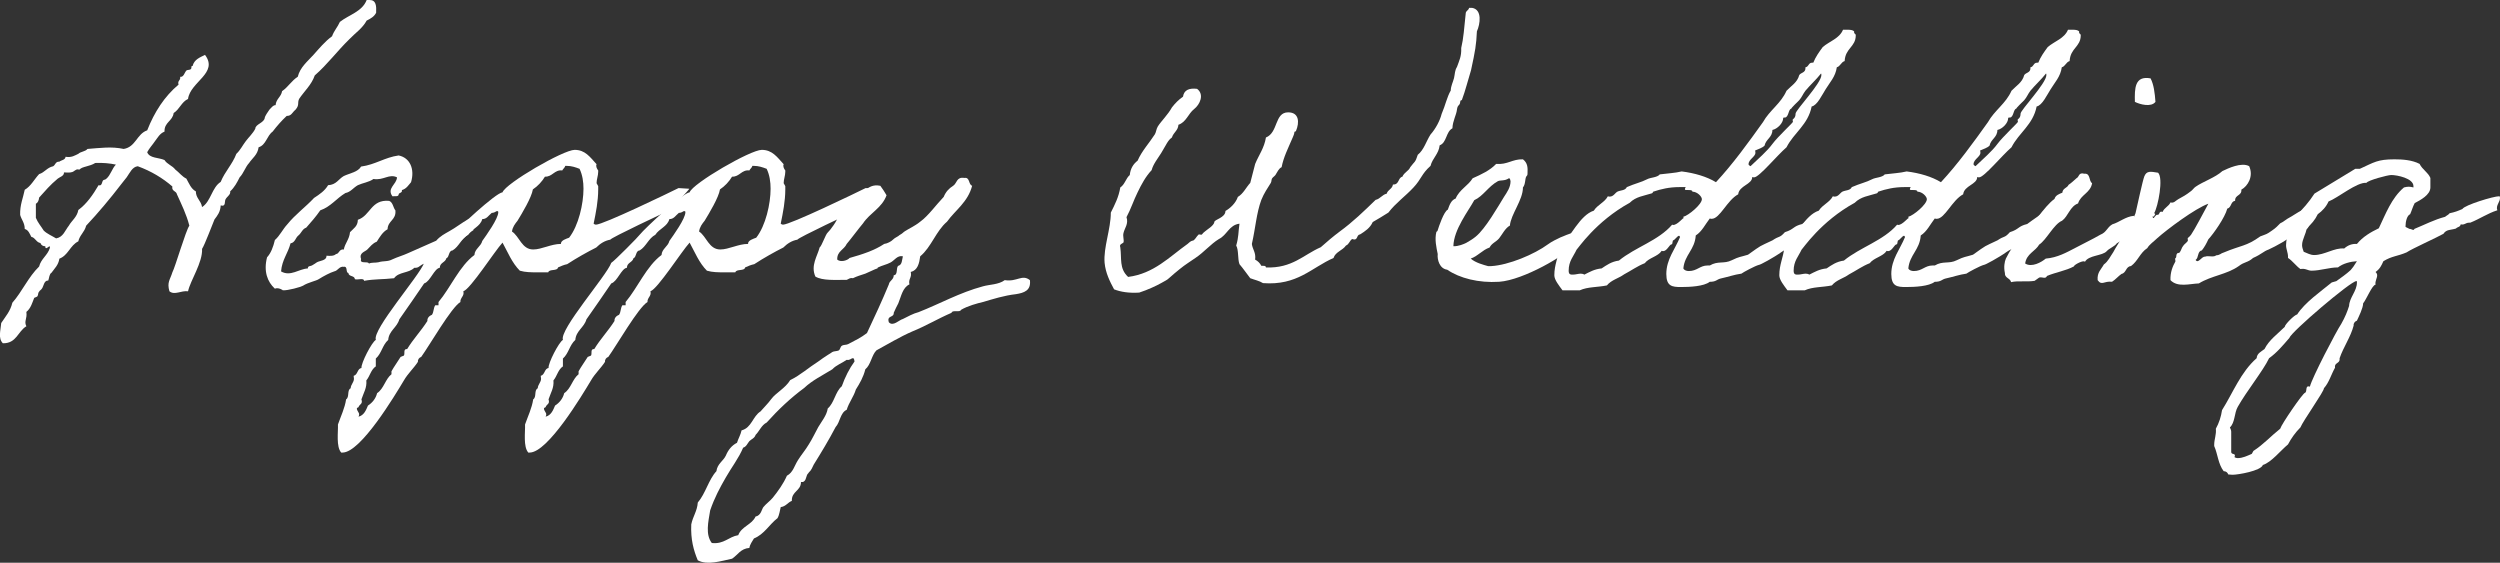<?xml version="1.0" encoding="UTF-8"?>
<svg id="Sample_Gallery" xmlns="http://www.w3.org/2000/svg" viewBox="0 0 1638.48 368.81">
  <rect x="0" y="0" width="1638.48" height="368.81" fill="#333333" stroke="none"/>
  <defs>
    <style>
      .cls-1 {
        fill: #fff;
      }
    </style>
  </defs>
  <g id="Happy_Wedding">
    <g id="Happy_Wedding-2" data-name="Happy_Wedding">
      <g>
        <path class="cls-1" d="M242.24,0c4.28,0,4.49,3.85,4.28,8.35-1.28,2.57-3.64,3.85-6.21,5.14-2.78,5.14-7.49,8.13-11.34,12.2-7.92,7.7-14.34,16.48-22.68,23.75-2.14,6.21-6.85,10.27-10.27,15.41-1.28,2.78.43,3.85-2.35,7.06-2.35,1.93-2.57,4.07-5.78,4.07-3.42,3.21-6.42,6.63-9.2,10.27-3.85,2.78-4.28,8.77-9.2,10.27-.64,4.92-4.07,7.06-6.21,10.27-2.57,2.78-3.64,6.85-6.21,9.42-1.71,3.42-3.42,6.63-6.21,9.2.43,2.14-1.93,3.21-3,5.14-.86,1.28.43,5.14-3.21,4.07-.21,4.28-2.14,6.63-4.07,9.2-1.28,3-6.42,16.69-8.13,19.26.43,8.99-7.7,20.76-9.2,27.82-4.49-.64-8.77,2.78-12.2,0-1.71-5.99.43-7.49,1.93-12.41,1.93-3.64,8.77-27.39,11.13-30.6-1.93-7.49-5.14-13.91-8.13-20.54-.43-2.35-3.64-1.93-3-5.14-6.42-5.56-13.91-10.06-22.68-13.27-3.64.43-5.14,4.28-7.28,7.28-1.07,1.5-2.35,2.78-4.07,5.14-6.21,8.13-14.77,18.4-22.47,26.54-1.07,4.28-4.28,6.21-5.14,10.27-5.35,2.57-6.63,9.2-12.41,11.34-.64,4.28-3.21,6.42-5.14,9.2-1.5.86-1.5,3.42-2.14,5.14-2.78-.21-3,3.64-4.07,5.14-.64,1.07-1.5,1.28-1.93,2.14-.86.86-.43,1.93-1.07,3-.21.43-1.93.86-2.14,1.07-1.07,2.57-2.14,6.85-5.14,9.2.64,4.71-1.71,5.99,0,9.42-5.56,3.21-6.42,11.34-15.41,11.13-3.21-3.21-1.5-8.35-1.07-13.27,2.78-4.28,5.99-7.7,7.28-13.27,6.42-7.28,10.49-16.91,17.55-23.75,1.28-5.14,5.56-7.28,7.06-12.2.43-3.21-3,2.57-3-1.07-1.71,0-2.78-.86-3.21-2.14-2.78-.43-3.21-3.42-5.99-4.07-1.07-2.14-1.93-4.49-4.28-5.14,0-4.07-2.14-5.99-3-9.2-.21-6.63,1.93-11.13,3-16.48,4.07-2.35,6.21-6.85,9.42-10.27,3.64-1.07,5.14-4.28,9.2-5.14,1.5-.86,1.5-3.21,4.07-3,1.28-1.07,3.85-1.07,4.07-3.21,4.07.64,5.99-.86,8.35-1.93,1.5-1.5,4.71-1.5,5.99-3.21,8.35-.64,15.84-1.71,23.75,0,7.92-1.28,8.56-9.84,15.41-12.2,4.71-11.98,11.34-22.26,20.54-29.96-.86-2.78,1.5-2.57,1.07-5.14,2.35.43,2.78-2.78,4.07-4.07.64-.64,2.35-.21,3-1.07.64-.64-.21-2.14,1.07-1.93,1.07-4.28,4.71-5.56,8.13-7.28,8.99,11.98-9.63,17.55-11.13,28.89-4.28,1.93-5.56,6.85-9.42,9.2-.64,5.35-6.21,5.99-5.99,12.2-3.21,1.28-4.49,4.07-6.21,6.21-1.71,2.57-3.64,4.49-5.14,7.28,1.5,4.07,7.49,3.42,11.34,5.14,1.71,2.78,5.14,3.64,7.06,6.21,2.57,1.93,4.28,4.49,7.28,5.99,1.71,3,3,6.63,6.21,8.35,0,4.49,3.42,5.99,4.07,10.27,5.78-3.64,6.42-12.84,12.2-16.48,2.78-6.85,7.7-11.56,10.27-18.4,2.57-2.35,4.07-5.56,6.21-8.35,1.93-2.57,4.71-5.14,6.21-8.13,0-3,5.99-3.85,6.21-7.28,0-.64,2.14-4.07,3-5.14.86-.86,2.57-3.21,4.07-3,.43-4.28,3.64-5.35,4.28-9.2,3.85-2.57,6.21-6.85,10.27-9.42,1.5-6.21,6.42-10.06,10.27-14.34,3.85-4.28,7.49-8.77,12.2-12.2,1.28-3.64,3.64-5.99,5.14-9.42,5.99-4.71,14.55-6.63,17.55-14.34h1.93ZM62.47,106.79c-3.64,2.35-8.77,2.35-10.27,4.28-.21.21-1.5-.21-1.93,0-1.93.86-1.93,1.71-4.07,1.93-1.5.21-2.78,0-4.28,0,.21,2.35-2.78,3-4.07,4.07-4.92,4.07-8.35,8.13-12.2,12.41-.21,1.93-.86,3.42-2.14,4.07v9.2c1.28,3.21,3.42,5.56,5.14,8.35,2.14,2.14,5.35,3.42,8.13,5.14,4.71-.86,5.78-5.14,8.35-8.35,1.93-3.42,5.35-5.56,6.21-10.27,5.56-4.07,9.63-10.06,13.27-16.26,2.35.86,2.14-2.35,3-3.21.64-.43,1.71-.43,2.14-1.07,2.78-2.35,3.64-6.63,6.21-9.2-4.07-.86-8.35-1.28-13.48-1.07Z"/>
        <path class="cls-1" d="M310.51,150.66c-3.64,1.93-7.7,7.28-11.13,8.99-3.64,1.71-2.78,3.21-6.42,5.14-3.64,1.93-6.42,4.71-10.06,6.63-1.93.86-4.28.86-6.21,1.93-2.14,1.28-2.57,2.35-5.14,2.14-3.64,3.64-10.27,2.57-13.27,6.85-7.49.86-12.63.43-19.69,1.71,0-2.14-4.28-.43-5.99-1.07-.21-2.57-4.07-1.5-4.28-4.07-1.93-.21-.21-4.49-3-4.07-3-.43-3.85,2.57-6.21,3-2.78.86-6.85,3-10.27,5.14-1.5,1.07-7.06,2.14-10.27,4.28-1.5.86-9.84,3.21-13.27,3,.43,0-3-2.14-5.14-1.07-4.92-4.49-7.49-11.34-5.14-20.54,2.57-2.78,4.07-6.85,5.14-11.34,3.21-2.78,5.14-7.06,8.13-10.27,5.14-6.42,11.98-11.34,17.55-17.33,3.64-2.35,7.06-4.71,9.2-8.35,5.35-.21,6.85-4.07,10.27-5.99,4.07-1.93,9.2-2.57,11.34-6.21,9.42-1.28,15.41-5.99,24.61-7.28,7.49,1.5,10.7,8.99,8.13,17.55-1.71,1.93-3,4.28-5.99,5.14.43,2.14-2.14,1.5-2.14,3-.21,1.5-2.57.86-4.07,1.07-3.85-5.35,2.78-7.7,3-12.41-5.14-2.57-8.77,2.14-15.41,1.07-3,2.14-7.06,2.57-10.27,4.07-3,1.71-4.71,4.49-8.13,5.14-5.78,3.42-9.63,8.99-16.48,11.34-2.78,4.07-5.99,7.7-9.2,11.34-2.57.86-3.21,3.64-5.14,5.14-1.93,1.5-2.14,4.71-5.14,5.14-1.71,6.63-5.56,10.7-6.21,18.4,6.21,3.64,11.77-1.71,17.55-1.93,0-1.93,1.71-1.28,3-2.14,1.28-.64,1.93-1.28,3-1.93,1.93-1.07,6.42-1.07,6.21-4.28,2.57.21,4.92.21,6.21-1.07,2.35-.21,1.93-3.42,5.14-3,.86-4.28,3.64-6.63,4.07-11.34,2.14-2.35,5.14-3.85,5.14-8.13,8.35-2.78,8.56-13.48,20.54-12.41,2.57,1.07,2.57,4.49,4.07,6.21.64,6.42-4.92,6.63-5.14,12.41-3.21,1.71-5.14,5.14-7.06,8.13-2.78,1.07-4.28,3.21-6.21,5.14-1.5,1.5-5.56,2.14-4.07,6.21-1.07,3.64,4.49,1.07,5.14,3,1.71-.86,4.28-.43,6.21-.86,3.42-1.07,5.99-.21,9.2-1.93,3.21-1.5,7.06-2.57,10.27-4.07,6.21-2.78,12.2-5.35,18.4-8.13,2.57-3,5.56-4.49,8.56-6.21,4.28-2.35,7.92-5.35,12.84-8.13,0,0,2.57,7.49,3.21,7.28Z"/>
        <path class="cls-1" d="M451.76,123.7c.43,0-12.63,14.12-12.84,14.12-3,1.28-38.52,17.98-38.95,19.26-3.64.64-6.63,2.57-9.2,5.14-5.56,2.78-12.84,6.85-19.05,10.91-2.14.43-4.07,1.28-5.99,2.14-.43,2.57-5.78.86-6.42,3.21h-7.28c-3.85,0-7.7,0-11.34-1.07-5.14-5.14-7.92-12.2-11.34-18.4-5.14,5.56-20.97,30.39-25.68,31.89.86,3.21-2.14,4.07-1.93,7.06-5.78,3.21-20.54,28.89-25.68,35.95-1.28.43-2.35,1.71-2.14,3.21-2.78,4.28-6.63,7.7-9.2,12.2-5.78,9.63-28.25,47.29-40.23,47.29h-.86c-3.42-3.85-1.93-13.48-2.14-18.4,1.93-5.56,4.49-10.7,5.35-16.48,2.35-1.5.43-5.99,3-7.28,0-2.35,2.14-3.85,2.14-6.21l-.21-1.93c2.78-.64,2.35-4.71,5.14-5.14-.43-3,6.85-17.12,9.42-18.4-2.57-6.63,28.68-42.16,31.67-50.51,1.93-1.07,18.4-17.76,18.62-18.4,3.64-4.49,28.25-27.39,32.74-27.82,1.93-5.78,39.8-27.82,47.29-27.82,6.85,0,10.06,4.71,14.34,9.42-.64,1.28.21,3,1.07,4.07v.86c0,2.57-1.07,4.92-1.07,7.49l1.07,1.93v2.14c0,7.7-1.5,15.19-3,22.47.43.43,1.07.64,1.5.64,4.71,0,47.72-20.76,54.14-23.97l7.06.43ZM322.28,139.53c-2.14,1.71-3.21,4.07-6.21,4.07-1.28,4.92-6.63,6.21-9.2,10.27-4.49,2.35-5.99,7.7-10.27,10.27-2.78.21-1.93,4.28-4.07,5.14-.64,2.78-4.28,2.78-4.28,6.21-3.64.43-6.21,8.99-10.27,10.27-.21.43-14.98,21.83-16.26,23.54-1.5,5.35-6.85,7.49-7.28,13.48-3.85,3.42-4.28,8.77-8.13,12.2v5.14c-3.21,2.14-3.85,6.42-6.21,9.2.43,4.92-1.71,7.92-3.21,12.41,1.07,3.21-1.28,3-1.93,5.14-.43.21-1.07.43-1.07.86,0,1.5,1.5,2.57,1.5,3.85,0,.64-.21,1.07-.43,1.5,3.64-.86,4.92-4.28,6.21-7.28,3-1.93,5.14-4.71,5.99-8.13,4.49-3,5.35-9.2,9.42-12.41v-1.93c1.5-2.78,4.28-6.63,5.99-9.42l2.14-.86c.86-1.28-.64-4.49,2.14-4.28,3.85-6.42,9.2-11.98,13.27-18.41-.21-1.93,1.28-3.42,3-4.07,1.28-1.93.86-4.28,2.14-6.21h2.14v-2.14c7.92-9.42,13.7-23.54,23.54-30.82.21-4.07,4.28-5.56,5.14-9.2,2.57-3.64,10.49-14.55,10.49-18.83,0-.64-.21-.86-1.28-.64-.86.64-1.93,1.07-3,1.07ZM370.43,108.71c-.21,1.28-1.5,1.93-1.93,3-5.14-.64-6.42,4.28-11.34,4.07-1.93,3.21-4.71,6.21-7.92,8.35-.86,5.35-7.06,15.62-10.06,20.54-1.71,2.14-3.21,4.07-3.64,7.06,4.92,3.21,6.42,11.77,13.91,11.77,5.56,0,11.77-3.64,18.19-3.64-.21-2.35,3.64-3.42,5.35-4.07,6.21-7.92,9.42-22.26,9.42-32.1,0-4.49-.64-8.99-2.57-13.05-2.78-1.07-5.35-1.93-8.35-1.93h-1.07Z"/>
        <path class="cls-1" d="M574.38,123.7c.43,0-12.63,14.12-12.84,14.12-3,1.28-38.52,17.98-38.95,19.26-3.64.64-6.63,2.57-9.2,5.14-5.56,2.78-12.84,6.85-19.05,10.91-2.14.43-4.07,1.28-5.99,2.14-.43,2.57-5.78.86-6.42,3.21h-7.28c-3.85,0-7.7,0-11.34-1.07-5.14-5.14-7.92-12.2-11.34-18.4-5.14,5.56-20.97,30.39-25.68,31.89.86,3.21-2.14,4.07-1.93,7.06-5.78,3.21-20.54,28.89-25.68,35.95-1.28.43-2.35,1.71-2.14,3.21-2.78,4.28-6.63,7.7-9.2,12.2-5.78,9.63-28.25,47.29-40.23,47.29h-.86c-3.42-3.85-1.93-13.48-2.14-18.4,1.93-5.56,4.49-10.7,5.35-16.48,2.35-1.5.43-5.99,3-7.28,0-2.35,2.14-3.85,2.14-6.21l-.21-1.93c2.78-.64,2.35-4.71,5.14-5.14-.43-3,6.85-17.12,9.42-18.4-2.57-6.63,28.68-42.16,31.67-50.51,1.93-1.07,18.4-17.76,18.62-18.4,3.64-4.49,28.25-27.39,32.74-27.82,1.93-5.78,39.8-27.82,47.29-27.82,6.85,0,10.06,4.71,14.34,9.42-.64,1.28.21,3,1.07,4.07v.86c0,2.57-1.07,4.92-1.07,7.49l1.07,1.93v2.14c0,7.7-1.5,15.19-3,22.47.43.43,1.07.64,1.5.64,4.71,0,47.72-20.76,54.14-23.97l7.06.43ZM444.91,139.53c-2.14,1.71-3.21,4.07-6.21,4.07-1.28,4.92-6.63,6.21-9.2,10.27-4.49,2.35-5.99,7.7-10.27,10.27-2.78.21-1.93,4.28-4.07,5.14-.64,2.78-4.28,2.78-4.28,6.21-3.64.43-6.21,8.99-10.27,10.27-.21.43-14.98,21.83-16.26,23.54-1.5,5.35-6.85,7.49-7.28,13.48-3.85,3.42-4.28,8.77-8.13,12.2v5.14c-3.21,2.14-3.85,6.42-6.21,9.2.43,4.92-1.71,7.92-3.21,12.41,1.07,3.21-1.28,3-1.93,5.14-.43.21-1.07.43-1.07.86,0,1.5,1.5,2.57,1.5,3.85,0,.64-.21,1.07-.43,1.5,3.64-.86,4.92-4.28,6.21-7.28,3-1.93,5.14-4.71,5.99-8.13,4.49-3,5.35-9.2,9.42-12.41v-1.93c1.5-2.78,4.28-6.63,5.99-9.42l2.14-.86c.86-1.28-.64-4.49,2.14-4.28,3.85-6.42,9.2-11.98,13.27-18.41-.21-1.93,1.28-3.42,3-4.07,1.28-1.93.86-4.28,2.14-6.21h2.14v-2.14c7.92-9.42,13.7-23.54,23.54-30.82.21-4.07,4.28-5.56,5.14-9.2,2.57-3.64,10.49-14.55,10.49-18.83,0-.64-.21-.86-1.28-.64-.86.64-1.93,1.07-3,1.07ZM493.06,108.71c-.21,1.28-1.5,1.93-1.93,3-5.14-.64-6.42,4.28-11.34,4.07-1.93,3.21-4.71,6.21-7.92,8.35-.86,5.35-7.06,15.62-10.06,20.54-1.71,2.14-3.21,4.07-3.64,7.06,4.92,3.21,6.42,11.77,13.91,11.77,5.56,0,11.77-3.64,18.19-3.64-.21-2.35,3.64-3.42,5.35-4.07,6.21-7.92,9.42-22.26,9.42-32.1,0-4.49-.64-8.99-2.57-13.05-2.78-1.07-5.35-1.93-8.35-1.93h-1.07Z"/>
        <path class="cls-1" d="M537.15,162.22c1.5-1.07,3.85-8.56,5.35-9.84,1.28-1.07,6.85-8.35,6.63-10.7,1.28-.43,2.35-1.28,3.21-2.14.43-.43.64-1.71.86-1.93.43-.43,1.71.21,2.14,0,1.71-1.71,3.64-3.85,4.07-6.21,2.14.43,3.21-1.71,4.07-2.14s2.35-3,3.21-3.42c.43-.21.64-1.93,1.07-1.93,1.71-.86,4.07-3.21,9.2-2.14,1.5,1.93,2.78,4.07,4.07,6.21-3,8.35-10.91,11.56-15.41,18.4-2.57,3-8.13,10.49-10.7,13.48-1.71,3.85-6.42,4.71-6.21,10.27,2.14,1.93,6.63.64,8.13-1.07,8.35-2.35,16.26-4.92,22.68-9.2,1.93-.21,4.49-1.5,6.21-3.21.86-.86,2.14-1.28,3-1.93.86-.86,2.14-1.28,3-2.14,1.5-1.5,5.78-3.42,8.35-5.14,1.07-.64,1.93-1.28,3-2.14,5.35-3.85,10.27-10.91,15.41-16.26,1.28-3.21,3.42-5.56,6.21-7.28,2.57-1.71,2.14-5.99,7.28-5.14,3.85-.64,2.57,4.28,5.14,5.14-2.78,10.7-10.91,15.84-16.48,23.54-7.28,6.21-10.27,16.69-17.55,22.68-.64,4.71-1.71,9.2-6.21,10.27.86,3.85-1.71,4.49-.86,8.13-4.49,2.14-5.35,7.7-7.28,12.41-1.07,2.14-2.14,4.07-3,6.21.21,3.42-4.71,1.5-3.21,6.21,2.78,3,6.63-1.5,9.2-2.14,3-1.5,6.85-3.64,10.27-4.49,13.7-5.35,26.96-12.84,42.16-16.91,4.49-1.28,10.27-1.07,14.34-4.07,8.13,1.28,11.34-4.07,16.48,0,.86,6.85-3.85,8.35-9.2,9.2-7.7.86-14.98,3.21-21.61,5.14-3.64.86-10.06,2.57-14.34,5.14-.64,1.93-5.78-.21-6.21,1.93-8.56,3.64-17.12,8.77-25.68,12.2-8.35,3.64-16.05,8.35-23.54,12.41-3.21,3.21-3.64,9.42-7.28,12.41-1.28,5.14-3.64,9.2-6.21,13.27-1.5,4.92-4.49,8.35-5.99,13.27-4.28,1.93-4.28,8.13-7.28,11.34-4.49,8.56-9.42,16.69-14.34,24.61-.86,1.71-1.5,3.64-3.21,5.14,0,.21-.86,1.07-.86,1.07-1.07,1.5-.86,5.78-4.28,5.14,0,5.99-6.21,5.99-5.99,12.41-2.78,1.07-3.85,3.64-7.28,4.07-.64,2.35-.86,5.14-2.14,7.28-5.35,4.07-8.56,10.49-15.41,13.27-1.07,1.93-2.57,3.64-3,6.21-5.78.43-7.7,4.71-11.34,7.06-7.28,1.5-16.05,4.49-22.47,1.07-2.78-6.63-4.71-13.7-4.28-23.54,1.07-5.35,3.85-8.56,4.28-14.34,5.14-5.99,7.06-14.98,12.2-20.54.64-4.92,4.49-6.63,6.21-10.27,1.5-3.64,3.85-6.63,7.28-8.35.86-2.78,2.35-5.14,3-8.13,6.63-1.71,7.28-9.2,12.41-12.41,2.35-2.78,4.71-4.92,7.06-8.13,3-4.07,9.2-7.06,12.41-12.41,6.63-3.21,11.98-8.13,18.4-12.2,2.14-1.5,4.07-3,6.21-4.28.86-.43,2.35-1.5,3-1.93,1.07-.64,3-.43,4.28-1.07.86-.64,1.07-2.57,1.93-3,1.28-.86,2.78-.43,4.07-1.07,4.49-2.35,8.56-4.28,12.41-7.28,4.92-10.49,9.84-20.97,14.34-31.89.43-2.57,3.21-3,3.21-5.99,3-.21,1.28-4.92,3-6.21,2.57-.64,2.35-3.85,3-6.21-3.64-.86-5.56,2.78-8.13,4.07-2.35,1.28-5.56,1.93-8.13,3.21-.64.21,0,.86-1.07.86-.86.21-5.14,2.35-7.28,3.21-2.57.86-5.56,1.71-8.13,3-2.14-.43-2.78.64-4.07,1.07-7.49,0-15.84.64-20.54-2.14-3.21-7.28,1.28-13.27,2.78-19.05ZM554.91,235.83c-3,2.14-6.85,3.42-9.42,6.21-6.21,3.85-13.27,7.28-18.4,12.2-8.99,6.63-17.12,14.34-24.61,22.68-3.42,1.71-4.71,5.56-7.28,8.13-.64,2.14-2.78,2.78-4.07,4.07-1.28,1.5-1.93,3.64-4.07,4.28-3,7.06-7.7,13.05-11.34,19.47-3.85,6.63-7.49,13.48-10.27,21.61-1.28,7.7-3.21,15.84,1.07,21.4,8.13.86,10.91-4.07,17.33-5.14,2.14-5.78,8.99-6.85,11.34-12.2,3.64-.64,4.07-4.92,5.14-6.21,1.71-2.14,4.49-4.07,6.21-6.21,3.42-4.28,6.85-8.99,9.2-14.34,4.07-2.14,4.92-6.63,7.28-10.27,2.14-3.42,4.92-6.63,7.06-10.27,2.35-3.64,4.07-7.49,6.21-11.34,2.14-3.64,5.56-7.7,6.21-12.2,4.28-3.64,4.92-10.91,9.2-14.55,2.14-5.99,4.92-11.56,8.35-16.26-.21-.86-.21-2.14-1.07-2.14-1.5.21-1.93,1.5-4.07,1.07Z"/>
        <path class="cls-1" d="M964.74,5.14c6.85,1.07,5.35,10.7,3.21,15.41-.43,8.99-1.07,12.63-3.85,25.47-2.14,6.85-3.64,13.27-5.99,19.47-.21.43-1.07,0-1.07,1.07-.21,3-1.71,1.71-2.14,5.14-.43,3.85-2.78,7.28-3,12.41-4.28,2.14-3.64,9.42-8.35,11.13-.64,5.78-4.71,8.35-5.99,13.48-5.99,5.35-5.78,8.35-11.13,14.12-5.35,5.78-11.77,10.27-16.48,16.48-3.42,2.14-6.85,4.28-10.27,6.21-1.71,3.85-4.92,5.99-8.35,8.13-2.57.21-1.07,4.49-5.14,3-1.71,1.07-1.93,3.42-4.07,4.28-2.14,3.21-6.85,4.07-8.13,8.13-14.55,6.42-23.75,18.19-46.23,16.48-2.35-1.5-5.56-2.14-8.35-3.21-2.35-3-4.49-6.21-7.06-9.2-1.28-3.42-.43-9.2-2.14-12.2,1.71-5.99,1.28-8.35,2.14-14.34-6.85.86-8.13,7.49-13.48,10.06-5.56,3.42-9.63,8.56-15.41,12.41-3,2.14-6.63,4.28-10.27,7.28-2.35,1.93-4.49,3.64-7.06,5.99-1.28,1.28-3,1.93-5.14,3.21-3,1.71-8.99,4.49-14.34,6.21-6.63.43-12.2-.43-16.48-2.14-2.78-5.14-5.56-10.7-6.21-17.33-.86-10.06,4.07-22.04,4.07-32.96,2.57-5.14,5.14-10.06,6.21-16.48,3-1.93,3.64-5.99,6.21-8.13.43-4.28,2.35-7.28,5.14-9.42,2.78-6.42,7.49-11.34,11.34-17.33.86-1.5.86-3.42,1.93-5.14,2.35-3.64,6.63-7.7,9.2-12.41,2.14-2.78,4.49-5.14,7.28-7.06.64-4.28,3.85-5.78,9.2-5.14,4.92,3.64,1.93,10.27-1.93,13.27s-5.14,8.56-10.27,10.27c-.21,3.85-3.21,4.92-4.28,8.35-1.71,1.07-3,3.21-4.07,5.14-1.07,1.71-1.93,3.21-3,5.14-2.14,3.42-5.14,7.06-6.21,11.13-3.85,4.07-6.63,9.2-9.2,14.55-2.57,5.14-4.49,11.13-7.28,16.26,1.5,4.28-1.28,7.28-1.93,10.27-.64,2.14.43,4.49,0,6.21-.43.86-3,1.07-2.14,3.21,1.07,7.49-.86,13.91,5.14,19.47,16.91-2.14,27.18-13.27,38.95-21.61.86-.64,1.93-1.93,3.21-2.14,1.5,0,2.57-2.78,4.07-4.07.43-.21,1.71.43,2.14,0,.64-.86,1.07-1.28,1.93-1.93,1.07-1.07,5.99-3.85,6.21-6.21,0-1.71,7.28-2.78,7.28-7.28,3-1.71,6.63-4.92,8.13-9.2,3.64-2.14,5.35-6.21,8.13-9.2,1.07-4.28,2.14-8.13,3.21-12.41,2.35-5.78,5.99-10.49,7.06-17.33,8.13-3.21,5.56-16.48,14.55-16.48,7.28,0,7.49,6.63,5.14,12.2-.21.64-1.07,0-1.07,1.07-.21,1.5-.64,1.93-1.07,3.21-3.21,7.49-5.99,12.84-7.28,19.47-1.93.86-2.78,3.21-4.07,5.14-.64.86-1.5,1.28-1.93,1.93-.86.86-.43,2.14-1.07,3.21-2.14,3.42-4.49,6.85-6.21,11.13-3.21,8.56-3.85,18.62-6.21,28.89.43,3.64,2.78,5.56,2.14,10.27,1.71.86,3.21,2.35,4.07,4.07,1.5,0,3-.21,3,1.07,17.33.64,24.61-8.35,35.95-13.27,4.07-3.64,8.13-7.06,12.41-10.27,8.56-6.21,16.05-13.48,23.54-20.76,3-.64,4.28-3.42,7.28-4.07.64-2.57,3.64-3,4.07-5.99,4.28.21,3.21-4.49,6.21-5.14,1.07-2.78,4.07-3.64,5.14-6.21,3-4.07,3.21-2.78,4.92-8.13,4.07-3.21,5.56-8.99,8.35-13.27,3.42-3.85,6.21-9.2,7.28-13.48,2.57-5.99,3.42-10.91,5.99-15.41,0-2.78,1.5-5.56,2.14-8.13.64-2.78.43-4.92,1.93-7.28,1.5-4.28,3-6.85,2.78-12.41,1.5-6.21,1.93-12.84,3-23.11.43-1.5,1.93-1.71,2.14-3.21h1.93Z"/>
        <path class="cls-1" d="M1030.23,161.57c-3.21,5.14-31.67,22.04-47.72,23.11-13.48.86-25.89-2.35-34.03-7.92-4.92-.64-6.63-6.42-6.21-10.27-.86-4.28-2.14-9.63-.86-14.55,0,0,.86-.43.86-1.07.64-2.14,4.07-12.41,6.63-13.48,1.07-3,2.14-6.21,5.14-7.28,2.35-5.78,8.13-8.35,11.13-13.27,5.78-2.57,11.34-5.14,15.41-9.42,7.49.64,10.49-3.21,17.55-3,3,2.35,3.21,5.14,3,9.2,0,1.71-.43,1.28-.86,2.14-.86,1.5-.43,5.14-2.14,7.06,0,8.35-7.92,17.55-8.56,25.04-3,1.5-5.14,5.99-7.06,8.35-1.93,2.35-4.92,3.21-6.21,5.99-4.92,1.71-7.49,5.56-12.41,7.28,3.21,2.78,8.35,4.07,11.34,4.92h2.14c11.34-.64,28.25-7.7,37.24-14.34,1.93-1.5,6.21-3.64,8.13-4.49,1.93-.64,5.99-2.78,8.13-2.78,0,.43,0,7.7-.64,8.77ZM981.65,118.77c-6.21,3.42-9.63,9.84-15.41,12.41-3.85,7.06-13.48,19.26-13.7,30.17,3.21.21,7.06-1.5,8.35-2.14,2.57-1.5,4.07-2.35,6.21-4.07,6.42-5.14,14.77-19.9,18.62-26.11,1.93-3,4.28-6.21,4.28-10.27-.21-.64-.21-1.93-1.07-1.93-2.78,1.93-5.56,1.07-7.28,1.93Z"/>
        <path class="cls-1" d="M1196.09,142.96c-5.35,3.42-5.56,7.49-9.84,9.84-3.85,3-3.21,3-7.7,5.35-2.35,4.07-6.85,4.07-10.7,6.85-5.35,3.85-14.55,8.77-14.98,8.56-2.57.64-10.49,4.92-11.56,5.78-4.71.64-8.77,2.14-13.7,3.21-2.57.64-2.78,2.14-7.06,2.14-3.85,3-13.05,3.42-18.83,3.42s-9.63-.43-9.63-8.56c0-9.63,5.78-16.26,8.99-24.18-.21-.64-.43-.86-.64-.86-1.07,0-3,3-3.85,3-.43,0-.43,2.57-.86,2.57-1.71,0-3,4.49-5.78,4.49-.21,0-.64,0-.86-.21-2.57,3.85-8.35,4.49-11.13,8.13-4.92,1.93-8.99,4.92-13.48,7.28-3.85,2.78-8.35,3.64-11.34,7.28-6.21,1.28-12.63.86-17.76,3.21h-11.34c-2.35-3.21-5.35-6.85-5.35-9.84,0-7.06,2.57-11.56,3.21-17.76,7.7-7.7,13.48-21.61,22.68-24.61,2.35-3.85,7.06-5.35,9.2-9.42.43.21.86.21,1.28.21,2.35,0,3.42-2.35,4.92-3.21,2.14-1.07,5.14-.64,6.21-3,5.35-2.35,9.63-3.21,13.27-5.14,2.35-1.28,6.63-1.07,8.35-3.21,4.71-.64,10.06-.86,14.34-1.93,8.56,1.07,16.48,3.42,22.47,7.06,11.13-11.98,21.19-25.9,30.82-39.38,4.28-7.7,11.77-12.2,15.41-20.54,3-3.21,7.06-5.35,8.35-10.27,1.07-1.71,4.07-1.5,4.07-4.49v-.64c2.14-.21,1.93-3,4.28-3h.86c1.5-3.85,3.85-7.06,6.21-10.27,4.49-3.85,10.91-5.56,13.27-11.34h3c1.93,0,3.42.21,4.28,1.07v.64c0,1.07,1.07.86,1.07,1.93,0,7.7-6.85,8.35-7.28,16.91-2.35.64-2.78,3.42-5.14,4.07-.86,6.21-4.71,10.06-7.28,14.34-2.35,3.64-5.56,10.7-9.2,11.34-2.35,11.98-11.56,17.12-16.48,26.75-6.21,5.35-17.98,19.69-21.19,19.69-.43,0-.86,0-1.28-.21,0,4.92-8.56,5.56-9.2,11.34-7.28,3.85-11.98,16.05-17.33,16.05-.43,0-.86,0-1.28-.21-3,3.85-5.14,8.56-9.2,11.13-.64,9.42-7.28,12.63-8.13,21.61.64,1.28,2.14,1.71,3.64,1.71,5.35,0,7.28-3.64,12.2-3.64h1.5c5.35-3.21,9.2-.86,14.34-3.42,5.35-2.57,5.14-1.93,10.7-3.64,9.63-6.85,6.63-4.92,16.05-9.42,4.71-3.21,4.49-1.28,8.13-5.35,6.21-1.93,5.14-3.85,11.34-5.35,4.71-3.64,8.99-5.78,12.41-9.84,2.57,3.21.21,3.64,2.57,5.99ZM1109.2,125.62c0-1.93-4.92-.43-4.92-1.5,0-1.71,1.71-1.5-1.07-1.5h-2.57c-6.63,0-11.98,1.28-17.12,3-.21,0-.21.86-.86,1.07-5.35,1.71-10.49,2.14-14.55,6.21-22.26,12.2-34.03,30.17-34.88,30.82-1.93,4.28-5.14,7.28-5.14,13.7,0,2.57,1.28,2.57,2.78,2.57,1.71,0,3.64-.64,5.14-.64.86,0,1.71.21,2.35.64,3.42-1.71,6.63-3.64,11.34-4.07,3.21-2.14,6.42-4.49,11.34-5.14,10.7-8.77,25.89-13.05,34.88-23.54.21,0,.43.21.64.21,3,0,6.85-5.35,6.85-4.28,0-.21,0-.64-.21-1.07,3.42-.86,12.2-8.13,12.2-11.56,0-1.71-3-4.92-6.21-4.92ZM1183.24,59.49c-1.5,1.93-2.35,4.28-4.07,6.21-.64.64-5.78,5.56-5.14,5.56-1.93,0-1.71,5.78-4.28,5.78h-.64c-.21,0-.43.21-.43.43,0,3.21-3.85,7.06-7.06,7.7,0,4.92-4.28,5.99-5.14,10.27-1.5,1.5-3.85,2.14-6.21,3.21.21.64.21,1.07.21,1.5,0,2.57-4.49,4.28-4.49,7.49,0,.43.43.86,1.28,1.28,4.92-4.71,10.91-9.84,14.34-14.55,3.64-4.92,13.48-13.91,13.48-14.55,0-.21-.21-.86-.21-1.28,0-.64,1.93-.86,1.93-4.07,0-2.35,16.91-19.9,16.91-25.25,0-.43,0-.86-.21-1.07-3.21,4.07-7.06,7.49-10.27,11.34Z"/>
        <path class="cls-1" d="M1343.54,142.96c-5.35,3.42-5.56,7.49-9.84,9.84-3.85,3-3.21,3-7.7,5.35-2.35,4.07-6.85,4.07-10.7,6.85-5.35,3.85-14.55,8.77-14.98,8.56-2.57.64-10.49,4.92-11.56,5.78-4.71.64-8.77,2.14-13.7,3.21-2.57.64-2.78,2.14-7.06,2.14-3.85,3-13.05,3.42-18.83,3.42s-9.63-.43-9.63-8.56c0-9.63,5.78-16.26,8.99-24.18-.21-.64-.43-.86-.64-.86-1.07,0-3,3-3.85,3-.43,0-.43,2.57-.86,2.57-1.71,0-3,4.49-5.78,4.49-.21,0-.64,0-.86-.21-2.57,3.85-8.35,4.49-11.13,8.13-4.92,1.93-8.99,4.92-13.48,7.28-3.85,2.78-8.35,3.64-11.34,7.28-6.21,1.28-12.63.86-17.76,3.21h-11.34c-2.35-3.21-5.35-6.85-5.35-9.84,0-7.06,2.57-11.56,3.21-17.76,7.7-7.7,13.48-21.61,22.68-24.61,2.35-3.85,7.06-5.35,9.2-9.42.43.21.86.21,1.28.21,2.35,0,3.42-2.35,4.92-3.21,2.14-1.07,5.14-.64,6.21-3,5.35-2.35,9.63-3.21,13.27-5.14,2.35-1.28,6.63-1.07,8.35-3.21,4.71-.64,10.06-.86,14.34-1.93,8.56,1.07,16.48,3.42,22.47,7.06,11.13-11.98,21.19-25.9,30.82-39.38,4.28-7.7,11.77-12.2,15.41-20.54,3-3.21,7.06-5.35,8.35-10.27,1.07-1.71,4.07-1.5,4.07-4.49v-.64c2.14-.21,1.93-3,4.28-3h.86c1.5-3.85,3.85-7.06,6.21-10.27,4.49-3.85,10.91-5.56,13.27-11.34h3c1.93,0,3.42.21,4.28,1.07v.64c0,1.07,1.07.86,1.07,1.93,0,7.7-6.85,8.35-7.28,16.91-2.35.64-2.78,3.42-5.14,4.07-.86,6.21-4.71,10.06-7.28,14.34-2.35,3.64-5.56,10.7-9.2,11.34-2.35,11.98-11.56,17.12-16.48,26.75-6.21,5.35-17.98,19.69-21.19,19.69-.43,0-.86,0-1.28-.21,0,4.92-8.56,5.56-9.2,11.34-7.28,3.85-11.98,16.05-17.33,16.05-.43,0-.86,0-1.28-.21-3,3.85-5.14,8.56-9.2,11.13-.64,9.42-7.28,12.63-8.13,21.61.64,1.28,2.14,1.71,3.64,1.71,5.35,0,7.28-3.64,12.2-3.64h1.5c5.35-3.21,9.2-.86,14.34-3.42,5.35-2.57,5.14-1.93,10.7-3.64,9.63-6.85,6.63-4.92,16.05-9.42,4.71-3.21,4.49-1.28,8.13-5.35,6.21-1.93,5.14-3.85,11.34-5.35,4.71-3.64,8.99-5.78,12.41-9.84,2.57,3.21.21,3.64,2.57,5.99ZM1256.65,125.62c0-1.93-4.92-.43-4.92-1.5,0-1.71,1.71-1.5-1.07-1.5h-2.57c-6.63,0-11.98,1.28-17.12,3-.21,0-.21.86-.86,1.07-5.35,1.71-10.49,2.14-14.55,6.21-22.26,12.2-34.03,30.17-34.88,30.82-1.93,4.28-5.14,7.28-5.14,13.7,0,2.57,1.28,2.57,2.78,2.57,1.71,0,3.64-.64,5.14-.64.86,0,1.71.21,2.35.64,3.42-1.71,6.63-3.64,11.34-4.07,3.21-2.14,6.42-4.49,11.34-5.14,10.7-8.77,25.89-13.05,34.88-23.54.21,0,.43.21.64.21,3,0,6.85-5.35,6.85-4.28,0-.21,0-.64-.21-1.07,3.42-.86,12.2-8.13,12.2-11.56,0-1.71-3-4.92-6.21-4.92ZM1330.7,59.49c-1.5,1.93-2.35,4.28-4.07,6.21-.64.64-5.78,5.56-5.14,5.56-1.93,0-1.71,5.78-4.28,5.78h-.64c-.21,0-.43.21-.43.43,0,3.21-3.85,7.06-7.06,7.7,0,4.92-4.28,5.99-5.14,10.27-1.5,1.5-3.85,2.14-6.21,3.21.21.64.21,1.07.21,1.5,0,2.57-4.49,4.28-4.49,7.49,0,.43.43.86,1.28,1.28,4.92-4.71,10.91-9.84,14.34-14.55,3.64-4.92,13.48-13.91,13.48-14.55,0-.21-.21-.86-.21-1.28,0-.64,1.93-.86,1.93-4.07,0-2.35,16.91-19.9,16.91-25.25,0-.43,0-.86-.21-1.07-3.21,4.07-7.06,7.49-10.27,11.34Z"/>
        <path class="cls-1" d="M1366.44,171.63c-.43-1.5-7.06,1.71-7.28,3-5.14,2.78-11.98,3.85-17.55,6.21-1.07,2.35-3,.43-5.14,1.07-.43.21-2.57,1.93-3,2.14-5.35.86-10.91-.21-15.41.86-.64-2.78-4.28-2.57-4.07-5.99-.86-3.85-.21-7.49.64-9.42,1.93-4.07,7.28-12.84,10.7-15.41,6.63-5.56,14.12-18.62,21.19-23.75.64-2.35,3-3.21,5.14-4.07.21-3,3.21-3,4.07-5.14,1.93-1.28,3.42-2.78,5.14-4.28,1.93-.86,1.28-4.07,5.14-3,4.28-.43,2.78,4.71,5.14,6.21-1.07,6.42-7.49,7.49-9.2,13.27-5.35,1.93-6.42,8.35-10.49,11.34-5.35,2.14-10.27,12.63-14.98,15.62-2.57,4.49-8.35,5.99-9.2,12.41,4.28,2.78,10.7-.86,13.48-3.21,7.7-.64,13.7-4.07,19.47-7.06,5.56-3,10.7-5.35,16.26-8.56,4.28-1.71,4.28-4.71,7.92-6.85,4.49-1.28,8.77-5.14,14.12-5.56,2.35,6.63-1.5,13.05-11.13,17.98-1.5,2.14-4.92,3.21-6.63,5.14-2.78,3.21-11.98,2.57-14.34,7.06ZM1409.46,51.36c2.14,4.07,2.78,9.63,3.21,15.41-2.78,3.64-10.06,1.71-13.48,0-.21-8.77-.21-17.33,10.27-15.41Z"/>
        <path class="cls-1" d="M1486.93,163.5c-3.64,1.28-4.49,3-10.27,5.56-3.64,3.21-5.56,2.35-9.42,5.35-7.92,5.56-17.76,6.21-26.11,11.34-5.99.21-13.91,2.78-18.62-2.14-.21-5.14,1.5-9.2,3.21-12.2.21-.43-.43-1.93,0-2.14,1.07-.86.21-1.71,1.07-3,.21-.64,1.5-.21,1.93-1.07,1.07-1.71,1.07-2.78,2.14-4.07.64-1.07,2.14-1.93,3-3.21.21-.21-.21-1.71,0-1.93,1.07-.86,1.28-1.07,2.14-2.14,2.14-3,8.77-15.62,11.34-20.33-8.56,3-27.18,16.91-33.6,22.68-1.93,1.93-5.14,4.07-6.42,6.42-4.71,3-6.21,8.56-10.7,11.77-3.42.21-3,4.49-6.21,5.14-2.14,1.5-3.85,3.64-6.21,5.14-5.35-.64-6.63,2.78-9.42-1.07-.43-5.14,2.35-7.06,4.07-10.27,2.78-1.93,4.28-5.35,6.21-8.13,3.21-6.21,11.98-18.19,14.55-25.47.86-3.64,4.71-21.61,5.78-24.18,1.5-3.64,3.85-3.21,8.99-2.35,3.64,3.42,0,22.26-2.57,26.54,1.5.64,0,1.07,0,2.14h-1.07c.64,3,1.71-1.5,3.21-1.07,1.93,0,.64-2.78,3.42-1.93,1.07-2.78,4.07-3.64,5.14-6.21,2.35.64,3.21-1.07,5.14-2.14,2.78-1.5,5.14-2.78,8.13-5.14,1.07-.64,2.14-2.35,3.21-3,4.92-3.42,12.84-5.99,17.55-10.27,3.64-1.71,12.41-5.99,17.55-3.21,3,6.63-.86,13.05-5.14,15.41.43,4.07-4.28,3.21-4.07,7.28-3,.43-2.35,4.49-5.14,5.14-1.5,5.78-8.99,16.48-12.41,20.12-1.28,2.78-2.57,5.14-4.28,7.28-3,.43-1.93,4.92-4.07,6.21,1.71,2.78,3.85-2.35,6.21-2.14,2.14-.86,5.56.64,7.28-.86,2.78-.21,2.78-1.28,5.14-1.93,11.13-4.71,14.55-3.85,23.75-10.49,4.49-1.71,4.07-1.28,7.71-3.85,2.57-1.71,3.85-3.21,5.35-4.71,1.71-.64,4.71-3.21,6.21-3.85,4.07-2.14,7.28-5.56,13.48-5.78,1.07,10.06-1.28,14.12-4.49,14.34-1.93,0-5.35,1.28-5.56,2.14-4.28,3.64-12.41,8.13-17.12,10.27Z"/>
        <path class="cls-1" d="M1636.73,137.82c-6.63,2.14-11.34,5.56-17.76,8.13h-.86c-2.14,0-3,1.71-5.35,1.07-.43,1.93-1.93,1.5-3.21,2.78-3.42,1.07-6.21.43-8.13,3.42-4.49,2.57-20.33,9.63-24.18,12.2-5.99,2.57-9.63,2.35-15.19,5.78-1.28,2.78-2.14,4.92-5.14,7.06.64.64,1.07,1.28,1.07,2.14,0,2.14-1.5,3.64-1.07,6.21-2.14,0-5.99,9.63-8.13,12.2,0,3-2.78,8.56-4.07,11.34-1.28.43-2.35,1.71-2.14,3.21-1.93,7.49-6.63,13.91-9.2,21.4v.86c0,2.57-3.64,2.14-3,5.35-2.57,4.49-3.85,9.63-7.28,13.48.21,1.93-13.7,21.4-15.41,25.68-3.21,3.21-5.99,7.06-8.13,11.13-4.71,3.85-10.92,11.77-16.48,13.48-1.28,3.85-16.26,6.42-19.9,6.42l-2.78-.21c-.43-1.28-1.5-2.14-3-2.14-3.64-4.71-3.85-11.13-6.21-16.48v-.86c0-3.64,1.5-6.63,1.07-10.49,2.14-3.85,3.42-7.92,4.07-12.2,7.28-11.56,12.2-24.82,22.68-34.03.21-3.21,3-4.28,5.14-5.99,3-5.99,8.56-9.84,13.27-14.55,0-1.5,6.42-7.92,8.13-8.13,5.14-7.92,15.41-14.98,22.68-20.97l3-.86c3.21-2.35,6.42-4.49,9.42-7.28l1.71-2.14,2.35-3.64c-4.07.21-9.2,1.5-12.41,4.07-5.78,0-11.56,2.14-17.33,2.14-2.57,0-3.85-1.71-7.28-1.07-3-2.14-5.14-5.35-8.13-7.28v-.86c0-2.57-1.28-4.92-1.28-7.49,0-7.06,4.07-12.84,6.42-19.26,4.49-4.28,8.77-9.2,12.2-14.55l26.75-16.26h3c9.42-4.28,11.56-6.21,22.68-6.21,5.35,0,11.56.43,16.48,3,1.71,3.64,5.56,5.56,7.06,9.2v6.21c0,4.92-6.63,8.35-10.27,10.27-1.28,2.35-1.93,4.92-3,7.28-2.14.86-3,5.14-3,7.49v.86l2.57,1.28c1.5,0,2.78,1.5,3.21,0,6.85-2.78,12.84-5.99,20.12-7.92,1.28-1.07,1.93-1.07,3-2.35,3.21-.64,5.56-1.5,8.35-2.78,1.5-2.57,20.33-8.35,24.18-8.35.21,0,.43.21.43.64.43,3-3,5.35-1.71,8.56ZM1500.41,221.5c-4.07,4.71-8.13,9.63-13.27,13.27-3.85,8.13-14.77,21.61-20.54,31.89-2.35,4.07-1.71,10.27-5.14,13.48.43.86.86,1.93.86,2.78v13.27c0,2.14,3.42.43,2.14,3.42.64.43,1.28.64,2.14.64,3.21,0,6.21-1.5,9.2-2.78l1.07-1.93c6.63-4.28,11.34-9.63,17.55-14.55.86-3,14.77-23.33,16.26-23.54,1.71-.86-.21-5.14,3.21-4.07,1.28-5.56,17.33-36.38,20.54-41.09,2.57-4.49,4.07-8.35,5.14-11.77.21-5.56,5.14-9.63,5.14-15.41,0-.43.21-.86-.43-.86-3.64,0-42.59,33.17-43.87,37.24ZM1567.18,114.71c-2.35,0-15.19,3.42-16.26,5.14-6.21-.64-18.62,9.84-24.82,12.2-1.5,3.42-4.07,6.21-7.06,8.35-1.71,3.64-4.28,6.63-7.28,9.2-.43,3.85-3,7.28-3,11.13,0,1.5.64,3,1.07,4.28,2.35.86,4.28,2.14,6.85,2.14,6.85,0,13.27-4.92,19.69-4.28,2.35-2.14,5.14-3.21,8.35-3,3.85-4.71,8.99-7.7,14.34-10.27,4.49-9.42,8.35-19.9,16.48-26.75,2.57-.64,3.64-.64,6.21,0v-.86c0-5.14-10.7-7.28-14.55-7.28Z"/>
      </g>
    </g>
  </g>
</svg>